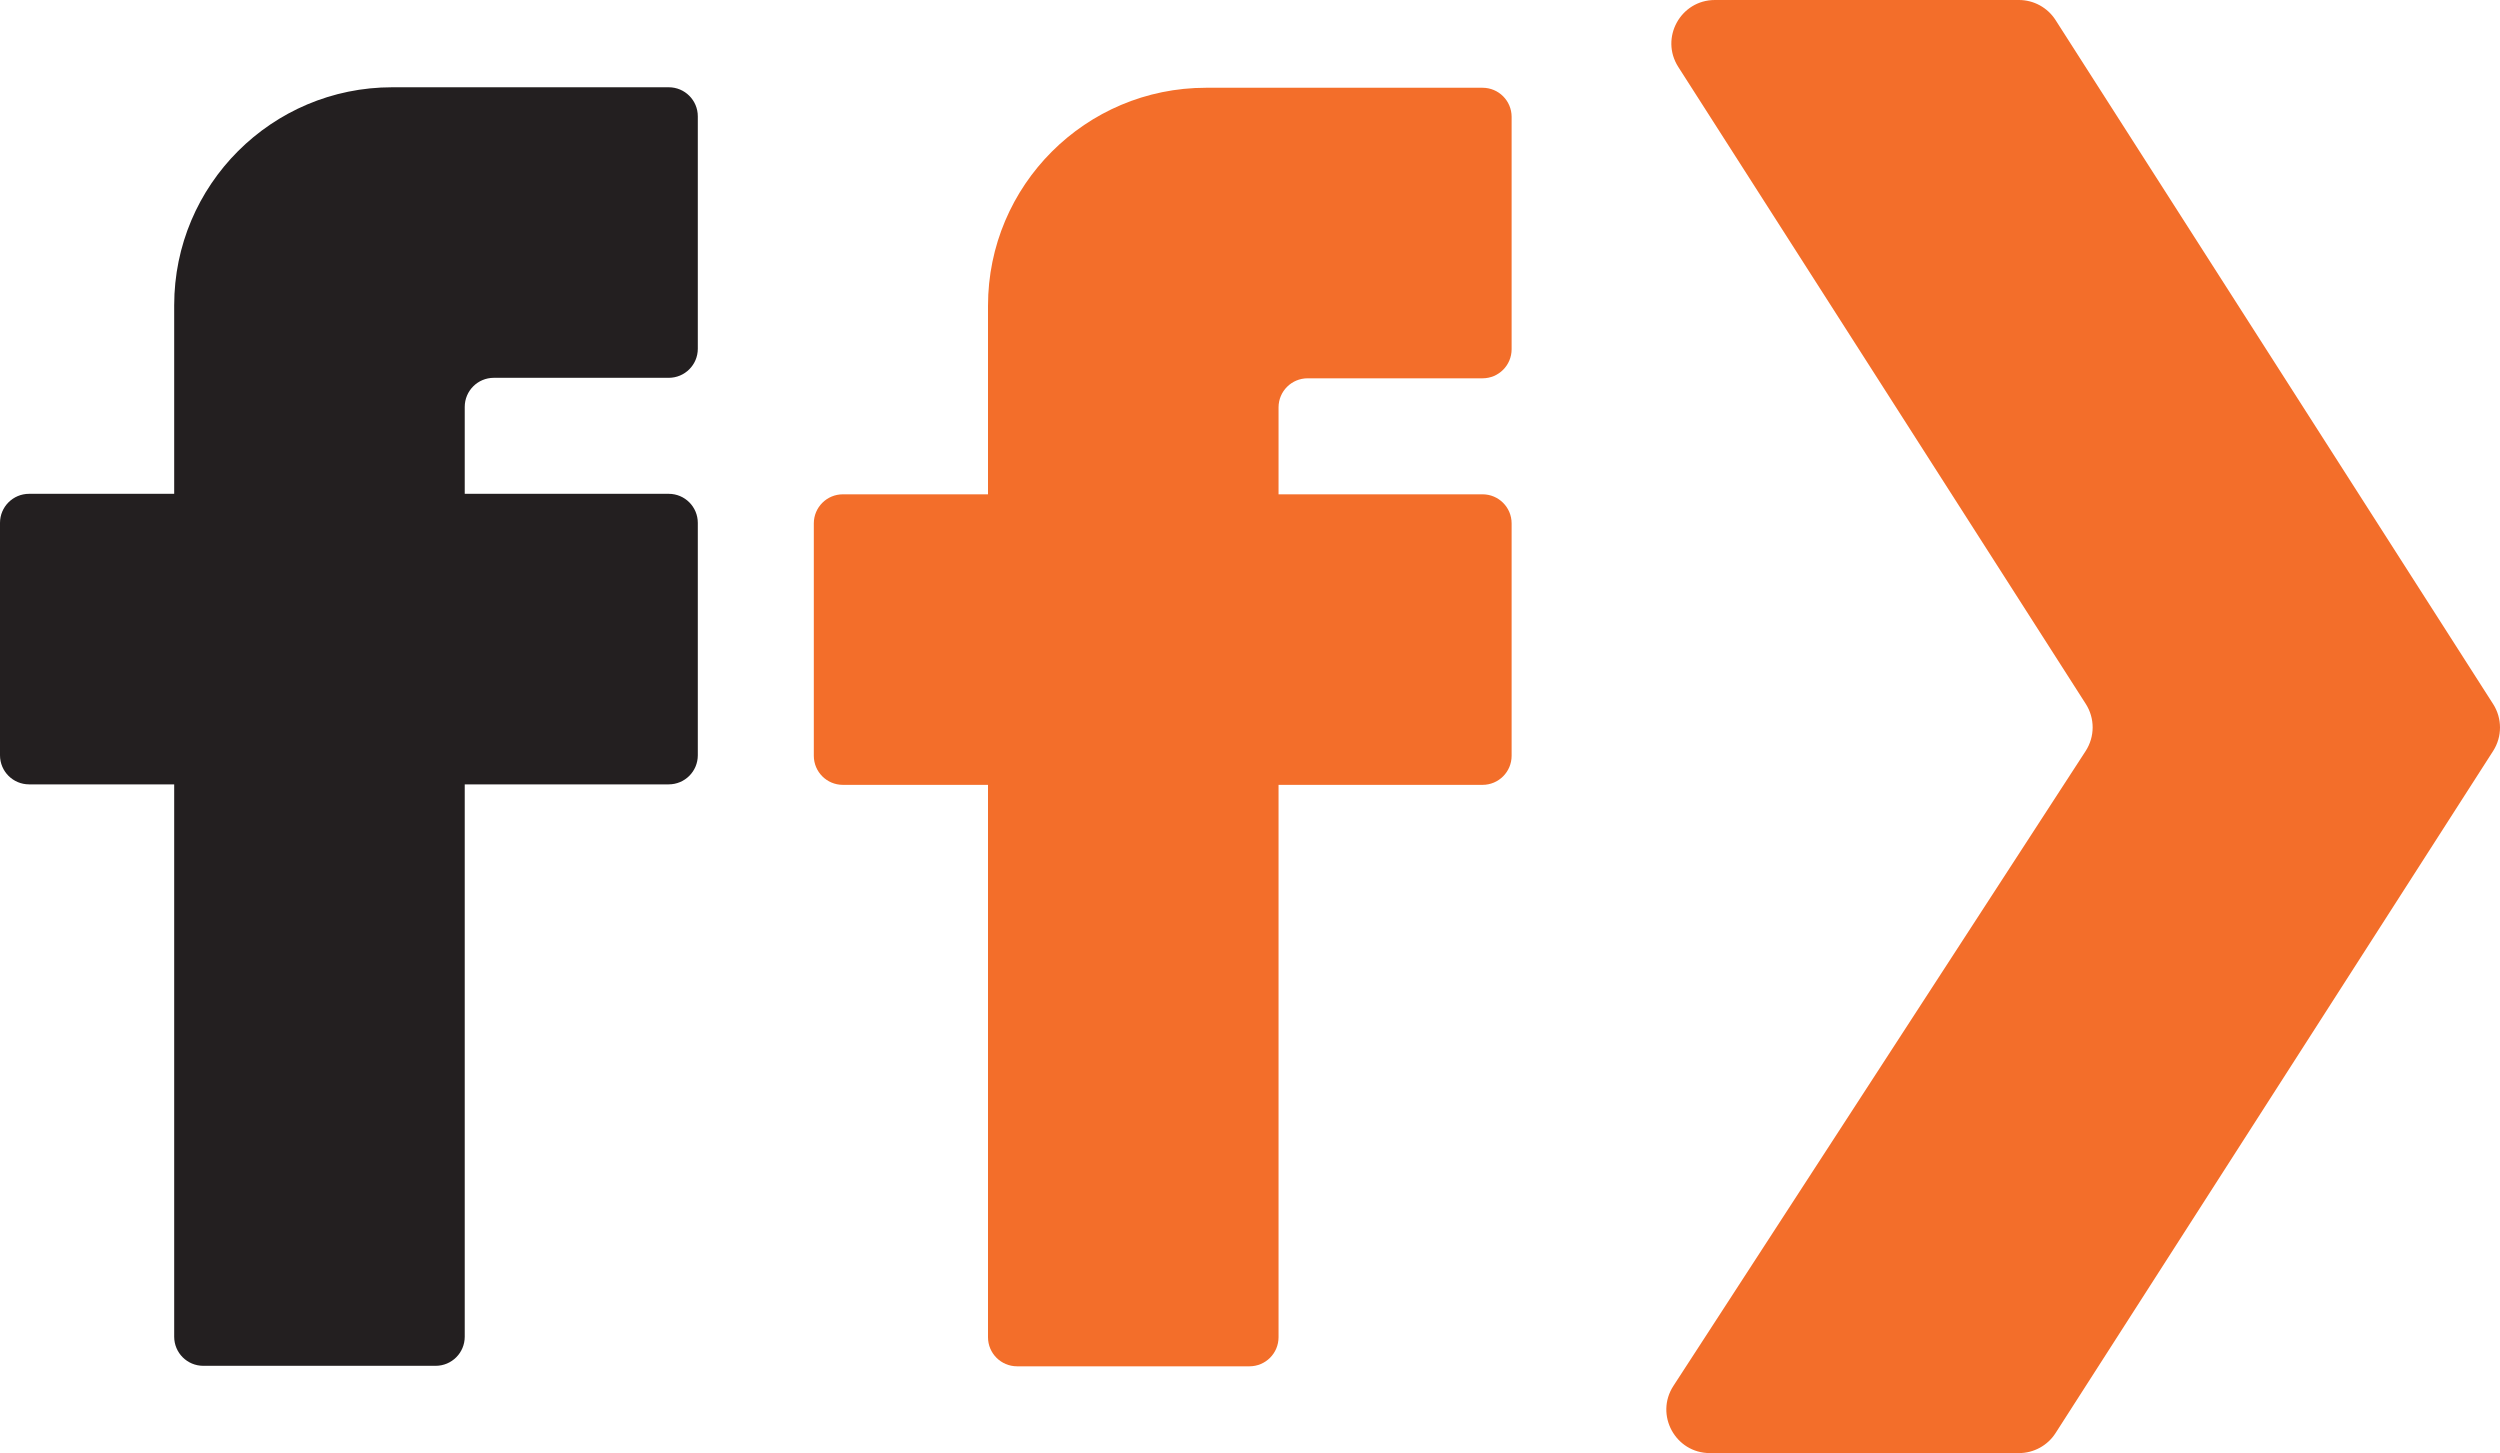 <?xml version="1.0" encoding="UTF-8"?>
<svg xmlns="http://www.w3.org/2000/svg" viewBox="0 0 8599.81 4998.51">
  <defs>
    <style>
      .cls-1 {
        fill: #f36e2a;
      }

      .cls-2 {
        fill: #231f20;
      }
    </style>
  </defs>
  <g id="F1">
    <path class="cls-2" d="M599.19,4598.31v-1900.14H100c-55.23,0-100-44.77-100-100v-799.46c0-55.23,44.77-100,100-100h499.19v-648.51c0-414.21,335.79-750,750-750h951.22c55.23,0,100,44.77,100,100v799.46c0,55.23-44.77,100-100,100h-601.76c-55.23,0-100,44.77-100,100v299.05h701.76c55.23,0,100,44.77,100,100v799.46c0,55.23-44.77,100-100,100h-701.76v1900.14c0,55.23-44.77,100-100,100h-799.46c-55.23,0-100-44.77-100-100Z"/>
  </g>
  <g id="Layer_3" data-name="Layer 3">
    <path class="cls-1" d="M3398.64,4600v-1900.14h-499.19c-55.23,0-100-44.77-100-100v-799.46c0-55.23,44.77-100,100-100h499.19v-648.51c0-414.21,335.79-750,750-750h951.22c55.23,0,100,44.77,100,100v799.46c0,55.23-44.77,100-100,100h-601.76c-55.23,0-100,44.77-100,100v299.05h701.76c55.23,0,100,44.77,100,100v799.46c0,55.23-44.77,100-100,100h-701.76v1900.14c0,55.23-44.77,100-100,100h-799.46c-55.23,0-100-44.77-100-100Z"/>
  </g>
  <g id="Layer_4" data-name="Layer 4">
    <path class="cls-1" d="M5899.2,0h1045.69c51.03,0,98.54,26.01,126.04,68.99l1505.29,2352.96c31.49,49.22,31.45,112.25-.1,161.43l-1505.17,2346.29c-27.52,42.9-74.98,68.84-125.94,68.84h-1063.12c-118.69,0-190.13-131.57-125.5-231.12l1418.02-2183.8c31.98-49.25,32.2-112.66.55-162.12L5773.15,230.27c-63.72-99.6,7.81-230.27,126.04-230.27Z"/>
  </g>
</svg>